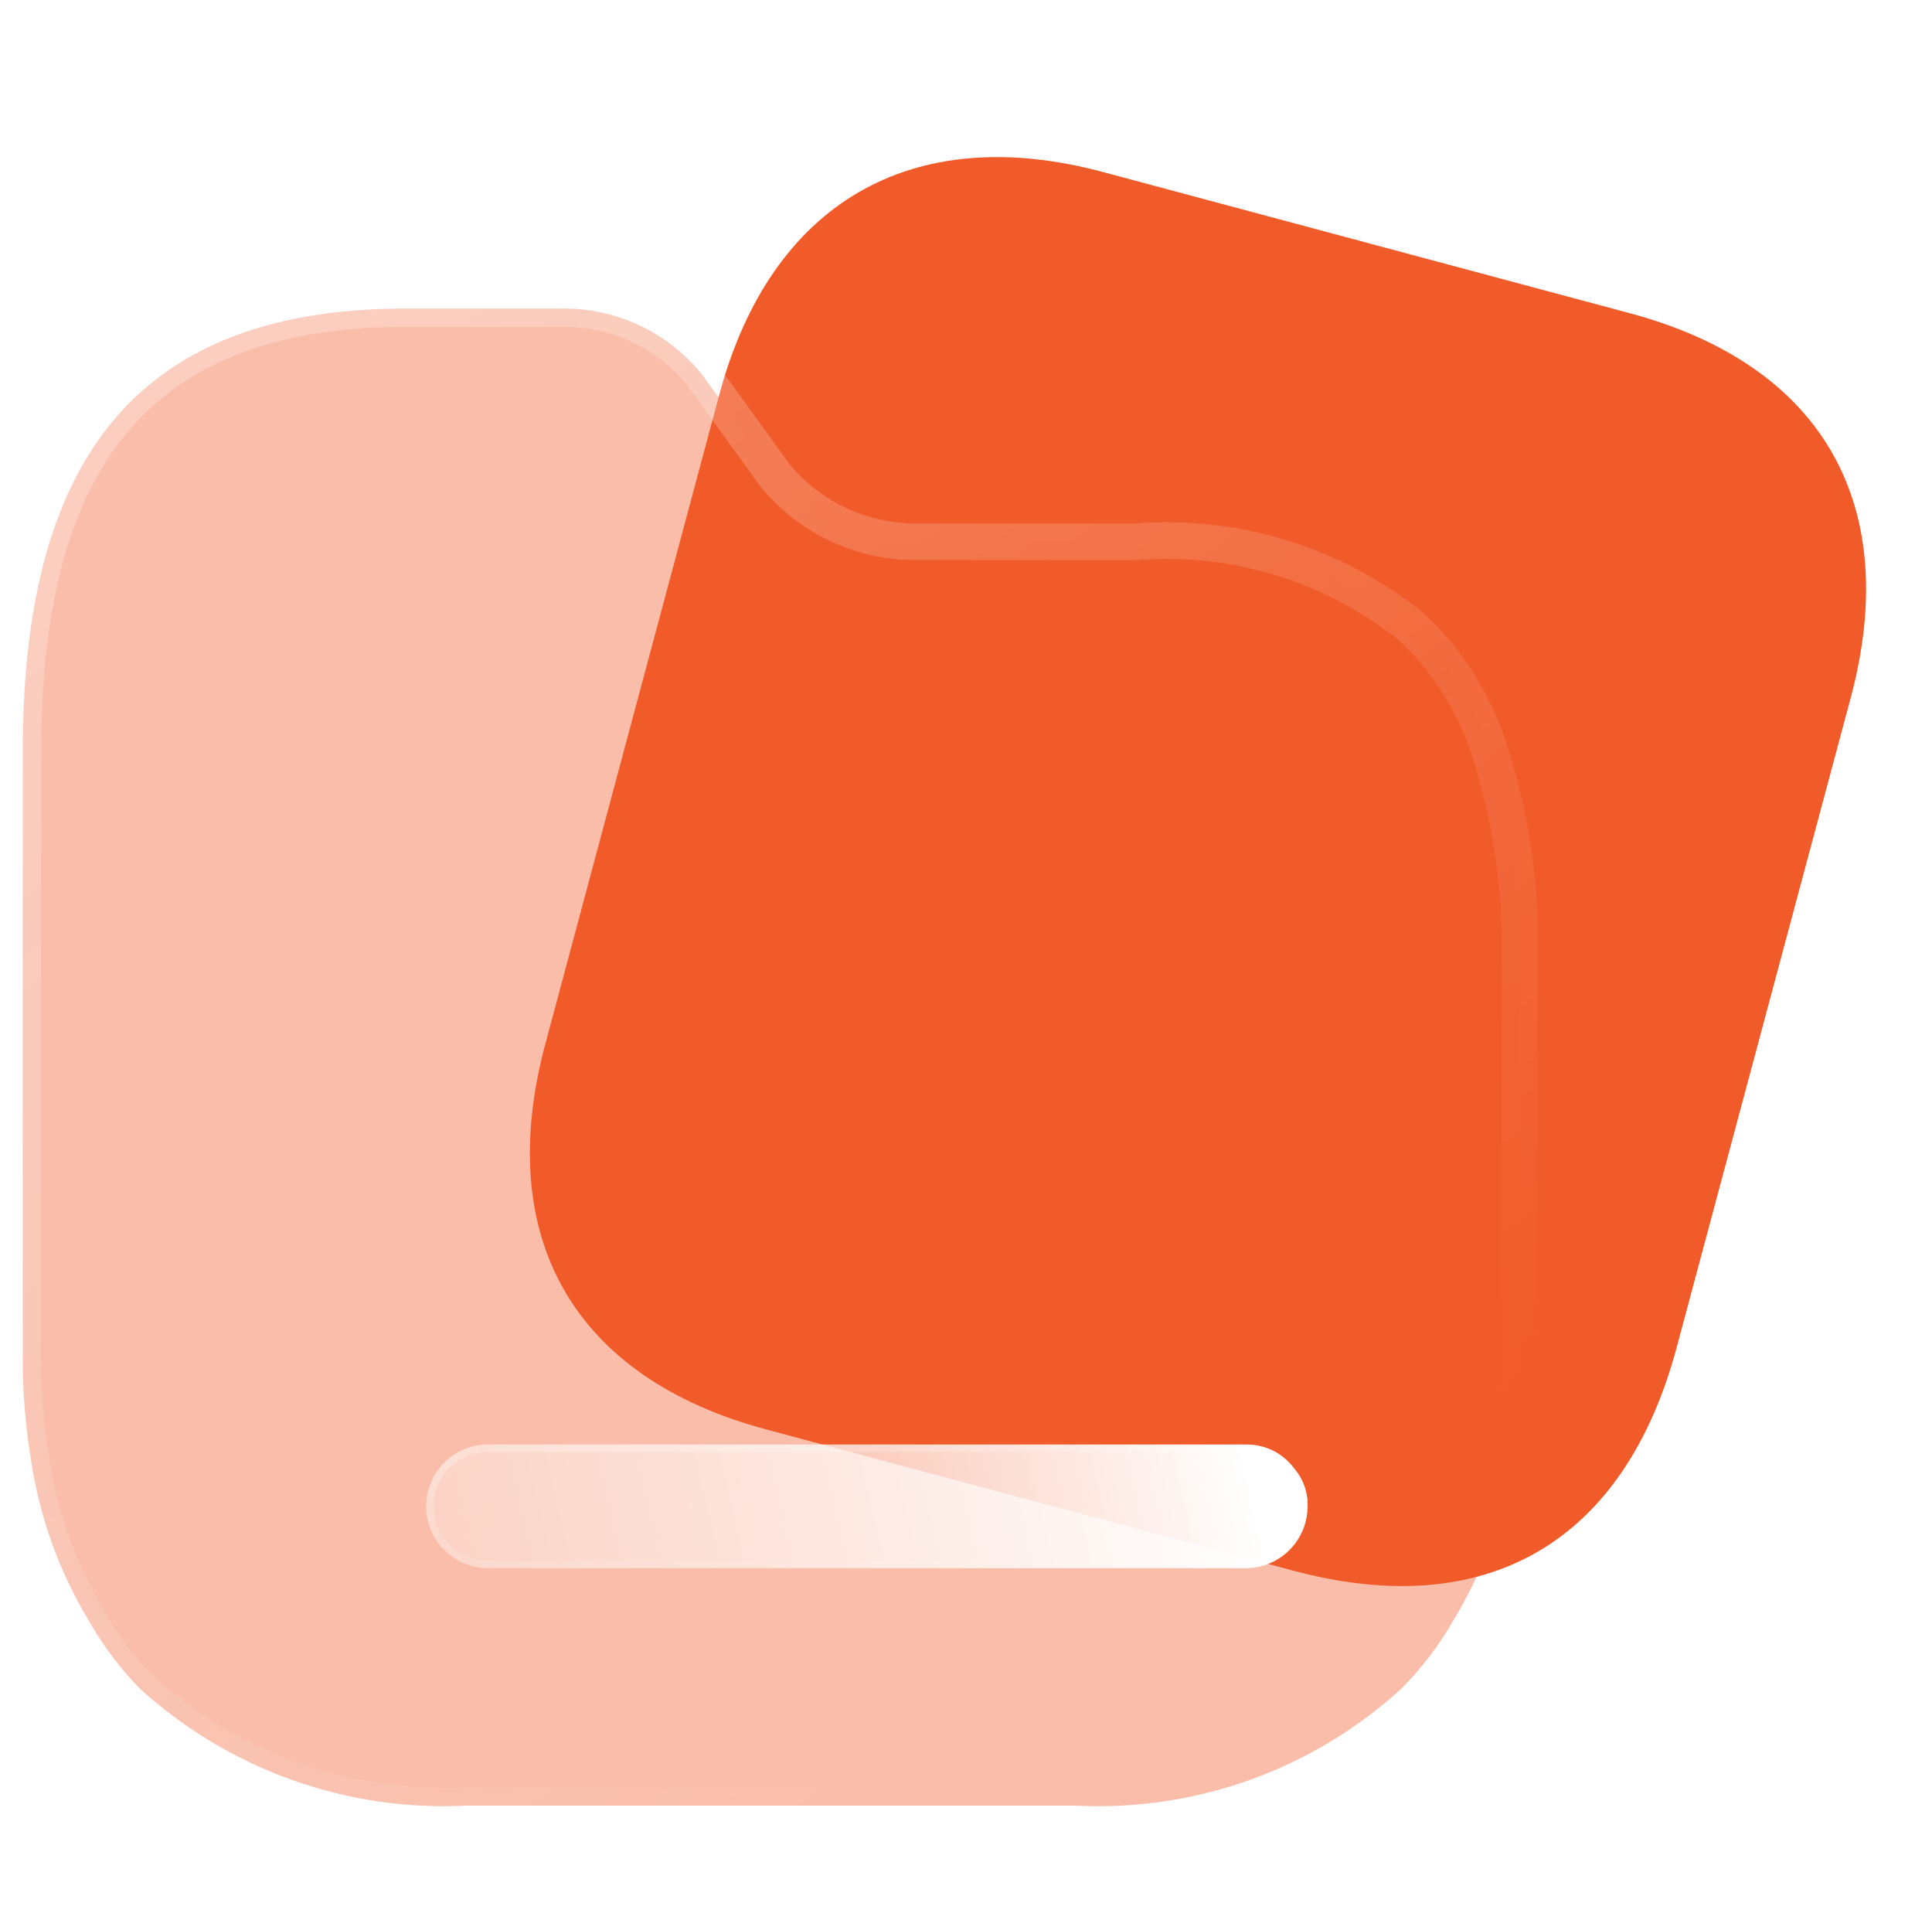 <svg width="85" height="84" viewBox="0 0 85 84" fill="none" xmlns="http://www.w3.org/2000/svg">
<path d="M71.703 13.777L48.526 7.567C40.119 5.314 33.906 8.925 31.646 17.36L23.991 45.926C21.694 54.498 25.3 60.622 33.706 62.874L56.883 69.084C65.425 71.373 71.471 67.836 73.768 59.263L81.423 30.697C83.683 22.263 80.245 16.066 71.703 13.777Z" fill="url(#paint0_linear_462_22156)"/>
<g opacity="0.5" filter="url(#filter0_f_462_22156)">
<path d="M65.694 21.539L49.846 17.293C44.097 15.752 39.848 18.221 38.303 23.989L33.069 43.522C31.498 49.384 33.963 53.572 39.712 55.112L55.56 59.358C61.401 60.923 65.536 58.505 67.106 52.643L72.34 33.109C73.886 27.342 71.535 23.104 65.694 21.539Z" fill="#F15A29"/>
</g>
<g filter="url(#filter1_b_462_22156)">
<mask id="path-3-outside-1_462_22156" maskUnits="userSpaceOnUse" x="5.96046e-08" y="12.571" width="68" height="68" fill="black">
<rect fill="white" x="5.96046e-08" y="12.571" width="68" height="68"/>
<path fill-rule="evenodd" clip-rule="evenodd" d="M66.87 46.337V42.478C66.97 39.165 66.484 35.86 65.435 32.715C64.901 31.185 64.087 29.768 63.033 28.536C62.702 28.146 62.339 27.785 61.95 27.454C58.564 24.791 54.298 23.497 50 23.83H40.109C37.778 23.78 35.579 22.715 34.096 20.909L30.904 16.495C29.399 14.614 27.106 13.535 24.695 13.572H17.841C5.54 13.572 1 20.792 1 33.068V42.359C1 42.399 1 42.438 1 42.478V59.781C0.999 61.24 1.117 62.696 1.351 64.136C1.72 66.681 2.597 69.126 3.929 71.326C4.536 72.388 5.274 73.37 6.125 74.249C10.041 77.83 15.232 79.694 20.535 79.423H47.305C52.6 79.695 57.783 77.831 61.686 74.249C62.548 73.372 63.296 72.39 63.912 71.326C65.252 69.124 66.147 66.681 66.548 64.136C66.758 62.694 66.866 61.238 66.87 59.781V46.349C66.87 46.345 66.87 46.341 66.87 46.337H66.87Z"/>
</mask>
<path fill-rule="evenodd" clip-rule="evenodd" d="M66.87 46.337V42.478C66.97 39.165 66.484 35.86 65.435 32.715C64.901 31.185 64.087 29.768 63.033 28.536C62.702 28.146 62.339 27.785 61.95 27.454C58.564 24.791 54.298 23.497 50 23.83H40.109C37.778 23.78 35.579 22.715 34.096 20.909L30.904 16.495C29.399 14.614 27.106 13.535 24.695 13.572H17.841C5.54 13.572 1 20.792 1 33.068V42.359C1 42.399 1 42.438 1 42.478V59.781C0.999 61.24 1.117 62.696 1.351 64.136C1.72 66.681 2.597 69.126 3.929 71.326C4.536 72.388 5.274 73.37 6.125 74.249C10.041 77.83 15.232 79.694 20.535 79.423H47.305C52.6 79.695 57.783 77.831 61.686 74.249C62.548 73.372 63.296 72.39 63.912 71.326C65.252 69.124 66.147 66.681 66.548 64.136C66.758 62.694 66.866 61.238 66.87 59.781V46.349C66.87 46.345 66.87 46.341 66.87 46.337H66.87Z" fill="#F15A29" fill-opacity="0.4"/>
<path d="M66.87 46.337H66.063C66.063 46.783 66.424 47.144 66.87 47.144V46.337ZM66.87 42.478L66.064 42.453C66.063 42.461 66.063 42.469 66.063 42.478H66.87ZM65.435 32.715L66.2 32.46L66.197 32.45L65.435 32.715ZM63.033 28.536L62.419 29.059L62.42 29.06L63.033 28.536ZM61.95 27.454L62.471 26.839C62.464 26.832 62.456 26.826 62.448 26.82L61.95 27.454ZM50 23.83V24.637C50.02 24.637 50.041 24.636 50.062 24.634L50 23.83ZM40.109 23.83L40.092 24.636C40.098 24.636 40.104 24.637 40.109 24.637V23.83ZM34.096 20.909L33.443 21.381C33.452 21.395 33.462 21.408 33.473 21.42L34.096 20.909ZM30.904 16.495L31.557 16.022C31.55 16.012 31.542 16.001 31.534 15.991L30.904 16.495ZM24.695 13.572V14.379L24.707 14.379L24.695 13.572ZM1 42.359L1.807 42.361V42.359H1ZM1 42.478H1.807L1.807 42.477L1 42.478ZM1 59.781L1.807 59.781V59.781H1ZM1.351 64.136L2.15 64.02L2.148 64.006L1.351 64.136ZM3.929 71.326L4.629 70.926C4.626 70.92 4.622 70.914 4.619 70.909L3.929 71.326ZM6.125 74.249L5.546 74.811C5.558 74.822 5.569 74.834 5.581 74.844L6.125 74.249ZM20.535 79.423V78.616C20.522 78.616 20.508 78.616 20.494 78.617L20.535 79.423ZM47.305 79.423L47.347 78.617C47.333 78.616 47.319 78.616 47.305 78.616V79.423ZM61.686 74.249L62.231 74.844C62.242 74.834 62.251 74.825 62.261 74.815L61.686 74.249ZM63.912 71.326L63.223 70.907C63.22 70.912 63.217 70.917 63.214 70.922L63.912 71.326ZM66.548 64.136L67.345 64.261L67.346 64.252L66.548 64.136ZM66.87 59.781L67.677 59.783V59.781H66.87ZM66.87 46.349L66.063 46.332C66.063 46.338 66.063 46.344 66.063 46.349H66.87ZM66.87 46.337H67.677C67.677 45.892 67.316 45.531 66.87 45.531V46.337ZM67.677 46.337V42.478H66.063V46.337H67.677ZM67.676 42.502C67.779 39.094 67.279 35.695 66.2 32.46L64.67 32.971C65.689 36.025 66.161 39.235 66.064 42.453L67.676 42.502ZM66.197 32.45C65.63 30.825 64.765 29.32 63.646 28.011L62.42 29.06C63.409 30.216 64.173 31.546 64.673 32.981L66.197 32.45ZM63.647 28.013C63.288 27.59 62.894 27.198 62.471 26.839L61.428 28.069C61.784 28.372 62.116 28.703 62.419 29.059L63.647 28.013ZM62.448 26.82C58.903 24.032 54.437 22.677 49.938 23.026L50.062 24.634C54.158 24.317 58.224 25.55 61.451 28.088L62.448 26.82ZM50 23.023H40.109V24.637H50V23.023ZM40.127 23.023C38.029 22.978 36.053 22.021 34.72 20.397L33.473 21.42C35.105 23.409 37.526 24.581 40.092 24.636L40.127 23.023ZM34.75 20.436L31.557 16.022L30.25 16.968L33.443 21.381L34.75 20.436ZM31.534 15.991C29.873 13.915 27.343 12.724 24.682 12.766L24.707 14.379C26.869 14.345 28.925 15.313 30.274 16.999L31.534 15.991ZM24.695 12.765H17.841V14.379H24.695V12.765ZM17.841 12.765C11.528 12.765 7.049 14.626 4.178 18.212C1.337 21.762 0.193 26.856 0.193 33.068H1.807C1.807 27.003 2.933 22.35 5.437 19.221C7.912 16.129 11.853 14.379 17.841 14.379V12.765ZM0.193 33.068V42.359H1.807V33.068H0.193ZM0.193 42.357C0.193 42.397 0.193 42.438 0.193 42.478L1.807 42.477C1.807 42.439 1.807 42.4 1.807 42.361L0.193 42.357ZM0.193 42.478V59.781H1.807V42.478H0.193ZM0.193 59.781C0.193 61.283 0.314 62.783 0.555 64.266L2.148 64.006C1.92 62.609 1.806 61.197 1.807 59.781L0.193 59.781ZM0.553 64.252C0.938 66.903 1.851 69.451 3.239 71.744L4.619 70.909C3.343 68.8 2.503 66.458 2.15 64.02L0.553 64.252ZM3.228 71.726C3.869 72.847 4.647 73.883 5.546 74.811L6.705 73.688C5.9 72.857 5.203 71.93 4.629 70.926L3.228 71.726ZM5.581 74.844C9.656 78.571 15.058 80.51 20.577 80.228L20.494 78.617C15.406 78.877 10.426 77.089 6.67 73.654L5.581 74.844ZM20.535 80.229H47.305V78.616H20.535V80.229ZM47.264 80.228C52.775 80.512 58.169 78.572 62.231 74.844L61.14 73.655C57.397 77.09 52.426 78.879 47.347 78.617L47.264 80.228ZM62.261 74.815C63.171 73.889 63.96 72.853 64.61 71.731L63.214 70.922C62.632 71.927 61.925 72.855 61.111 73.684L62.261 74.815ZM64.601 71.746C65.996 69.453 66.928 66.911 67.345 64.261L65.751 64.011C65.367 66.452 64.508 68.795 63.223 70.907L64.601 71.746ZM67.346 64.252C67.562 62.772 67.672 61.279 67.677 59.783L66.063 59.779C66.059 61.198 65.954 62.615 65.749 64.02L67.346 64.252ZM67.677 59.781V46.349H66.063V59.781H67.677ZM67.676 46.367C67.677 46.356 67.677 46.347 67.677 46.337H66.063C66.063 46.336 66.063 46.334 66.063 46.332L67.676 46.367ZM66.87 45.531H66.87V47.144H66.87V45.531Z" fill="url(#paint1_linear_462_22156)" mask="url(#path-3-outside-1_462_22156)"/>
</g>
<g filter="url(#filter2_bd_462_22156)">
<path d="M50.593 64.943H17.439C15.934 64.943 14.715 63.726 14.715 62.225C14.715 60.724 15.934 59.507 17.439 59.507H50.857C51.668 59.516 52.428 59.906 52.907 60.559C53.324 61.045 53.534 61.674 53.493 62.313C53.47 63.039 53.157 63.726 52.623 64.22C52.089 64.715 51.379 64.975 50.652 64.943H50.593Z" fill="url(#paint2_linear_462_22156)"/>
<path d="M52.777 60.654L52.777 60.655L52.785 60.664C53.174 61.118 53.37 61.706 53.332 62.302L53.332 62.302L53.332 62.308C53.31 62.991 53.016 63.637 52.513 64.102C52.011 64.567 51.343 64.812 50.659 64.782L50.659 64.782H50.652H50.593H17.439C16.023 64.782 14.876 63.637 14.876 62.225C14.876 60.813 16.023 59.668 17.439 59.668H50.856C51.616 59.677 52.328 60.042 52.777 60.654Z" stroke="url(#paint3_linear_462_22156)" stroke-width="0.323"/>
</g>
<defs>
<filter id="filter0_f_462_22156" x="20.503" y="4.743" width="64.4" height="67.18" filterUnits="userSpaceOnUse" color-interpolation-filters="sRGB">
<feFlood flood-opacity="0" result="BackgroundImageFix"/>
<feBlend mode="normal" in="SourceGraphic" in2="BackgroundImageFix" result="shape"/>
<feGaussianBlur stdDeviation="6.05" result="effect1_foregroundBlur_462_22156"/>
</filter>
<filter id="filter1_b_462_22156" x="-11.907" y="0.664" width="91.697" height="91.692" filterUnits="userSpaceOnUse" color-interpolation-filters="sRGB">
<feFlood flood-opacity="0" result="BackgroundImageFix"/>
<feGaussianBlur in="BackgroundImageFix" stdDeviation="6.05"/>
<feComposite in2="SourceAlpha" operator="in" result="effect1_backgroundBlur_462_22156"/>
<feBlend mode="normal" in="SourceGraphic" in2="effect1_backgroundBlur_462_22156" result="shape"/>
</filter>
<filter id="filter2_bd_462_22156" x="2.615" y="47.407" width="62.984" height="29.64" filterUnits="userSpaceOnUse" color-interpolation-filters="sRGB">
<feFlood flood-opacity="0" result="BackgroundImageFix"/>
<feGaussianBlur in="BackgroundImageFix" stdDeviation="6.05"/>
<feComposite in2="SourceAlpha" operator="in" result="effect1_backgroundBlur_462_22156"/>
<feColorMatrix in="SourceAlpha" type="matrix" values="0 0 0 0 0 0 0 0 0 0 0 0 0 0 0 0 0 0 127 0" result="hardAlpha"/>
<feOffset dx="4.033" dy="4.033"/>
<feGaussianBlur stdDeviation="4.033"/>
<feColorMatrix type="matrix" values="0 0 0 0 0.976 0 0 0 0 0.435 0 0 0 0 0.353 0 0 0 0.5 0"/>
<feBlend mode="normal" in2="effect1_backgroundBlur_462_22156" result="effect2_dropShadow_462_22156"/>
<feBlend mode="normal" in="SourceGraphic" in2="effect2_dropShadow_462_22156" result="shape"/>
</filter>
<linearGradient id="paint0_linear_462_22156" x1="55.376" y1="43.011" x2="14.378" y2="50.07" gradientUnits="userSpaceOnUse">
<stop stop-color="#F15A29"/>
<stop offset="1" stop-color="#F15A29"/>
</linearGradient>
<linearGradient id="paint1_linear_462_22156" x1="11.488" y1="21.246" x2="53.51" y2="73.296" gradientUnits="userSpaceOnUse">
<stop stop-color="white" stop-opacity="0.25"/>
<stop offset="1" stop-color="white" stop-opacity="0"/>
</linearGradient>
<linearGradient id="paint2_linear_462_22156" x1="50.748" y1="60.489" x2="9.719" y2="70.028" gradientUnits="userSpaceOnUse">
<stop stop-color="white"/>
<stop offset="1" stop-color="white" stop-opacity="0.2"/>
</linearGradient>
<linearGradient id="paint3_linear_462_22156" x1="20.889" y1="60.141" x2="21.682" y2="67.149" gradientUnits="userSpaceOnUse">
<stop stop-color="white" stop-opacity="0.25"/>
<stop offset="1" stop-color="white" stop-opacity="0"/>
</linearGradient>
</defs>
</svg>
